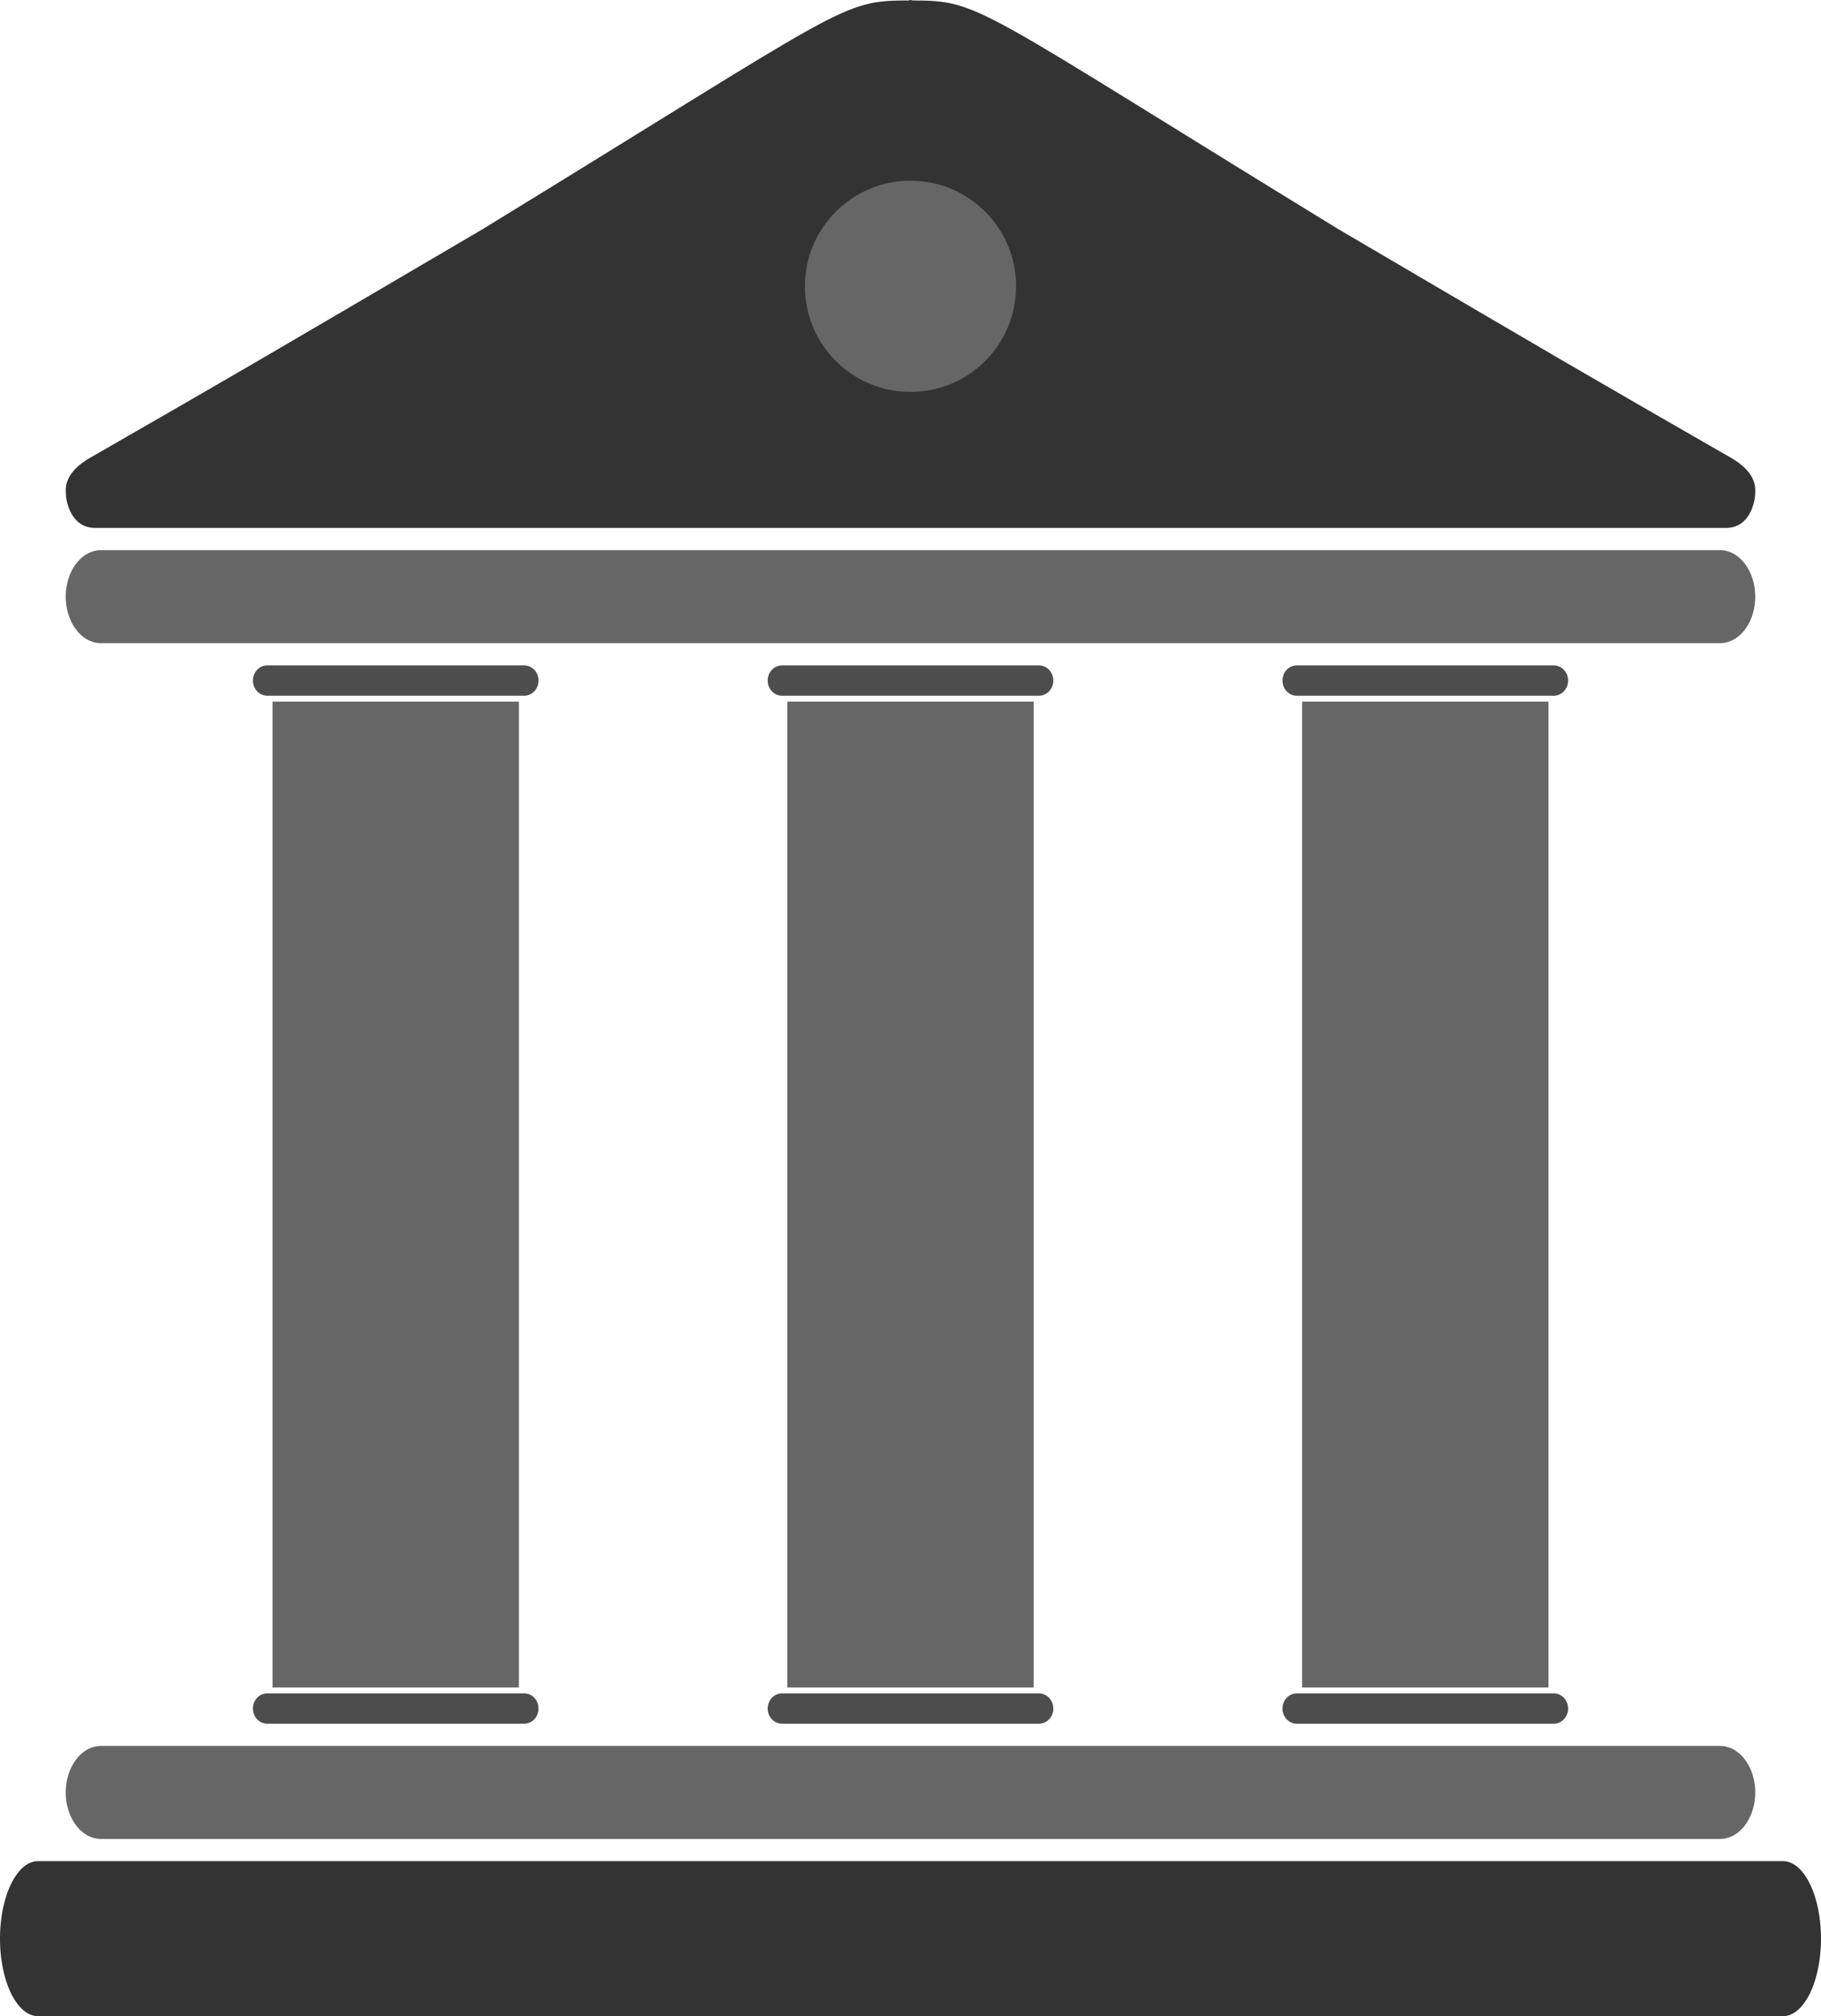 <?xml version="1.0" encoding="UTF-8" standalone="no"?>
<svg
   xmlns:dc="http://purl.org/dc/elements/1.1/"
   xmlns:cc="http://creativecommons.org/ns#"
   xmlns:rdf="http://www.w3.org/1999/02/22-rdf-syntax-ns#"
   xmlns:svg="http://www.w3.org/2000/svg"
   xmlns="http://www.w3.org/2000/svg"
   width="129.34mm"
   height="143.165mm"
   viewBox="0 0 129.34 143.165"
   version="1.1"
   id="svg8">
  <defs
     id="defs2" />
  <g
     id="g889">
    <path
       id="rect960"
       style="fill:#666666;fill-opacity:1;stroke-width:0.3"
       d="m 7.141,39.067 a 2.5,3.302 0 0 0 -2.471,3.302 2.5,3.302 0 0 0 2.472,3.301 v 6.82e-4 h 0.028 114.972 v -6.82e-4 a 2.5,3.302 0 0 0 0.027,6.82e-4 2.5,3.302 0 0 0 2.5,-3.302 2.5,3.302 0 0 0 -2.5,-3.302 2.5,3.302 0 0 0 -0.027,0 H 7.17 a 2.5,3.302 0 0 0 -0.028,0 2.5,3.302 0 0 0 -0.001,0 z" />
    <path
       d="m 7.141,123.977 a 2.5,3.302 0 0 0 -2.471,3.302 2.5,3.302 0 0 0 2.472,3.301 v 6.9e-4 h 0.028 114.972 v -6.9e-4 a 2.5,3.302 0 0 0 0.027,6.9e-4 2.5,3.302 0 0 0 2.5,-3.302 2.5,3.302 0 0 0 -2.5,-3.302 2.5,3.302 0 0 0 -0.027,0 H 7.17 a 2.5,3.302 0 0 0 -0.028,0 2.5,3.302 0 0 0 -0.001,0 z"
       style="fill:#666666;fill-opacity:1;stroke-width:0.3"
       id="rect960-0" />
    <rect
       style="fill:#666666;fill-opacity:1;stroke-width:0.312"
       id="rect1013"
       width="17.5"
       height="70"
       x="19.357"
       y="49.824" />
    <path
       id="rect1069"
       style="fill:#4d4d4d;fill-opacity:1;stroke-width:0.19"
       d="m 18.975,120.245 a 1.018,1.076 0 0 0 -1.011,1.076 1.018,1.076 0 0 0 1.017,1.076 1.018,1.076 0 0 0 0.007,0 h 18.211 v -8.9e-4 a 1.018,1.076 0 0 0 0.034,8.9e-4 1.018,1.076 0 0 0 1.017,-1.076 1.018,1.076 0 0 0 -1.017,-1.076 1.018,1.076 0 0 0 -0.034,8.9e-4 v -8.9e-4 H 18.984 a 1.018,1.076 0 0 0 -0.002,0 1.018,1.076 0 0 0 -0.006,0 z" />
    <path
       d="m 18.975,47.25 a 1.018,1.076 0 0 0 -1.011,1.076 1.018,1.076 0 0 0 1.017,1.076 1.018,1.076 0 0 0 0.007,0 h 18.211 v -8.89e-4 a 1.018,1.076 0 0 0 0.034,8.89e-4 1.018,1.076 0 0 0 1.017,-1.076 1.018,1.076 0 0 0 -1.017,-1.076 1.018,1.076 0 0 0 -0.034,8.91e-4 v -8.91e-4 H 18.984 a 1.018,1.076 0 0 0 -0.002,0 1.018,1.076 0 0 0 -0.006,0 z"
       style="fill:#4d4d4d;fill-opacity:1;stroke-width:0.19"
       id="rect1069-2" />
    <rect
       y="49.824"
       x="55.92"
       height="70"
       width="17.5"
       id="rect1013-1"
       style="fill:#666666;fill-opacity:1;stroke-width:0.312" />
    <path
       d="m 55.538,120.245 a 1.018,1.076 0 0 0 -1.011,1.076 1.018,1.076 0 0 0 1.017,1.076 1.018,1.076 0 0 0 0.007,0 h 18.211 v -7.9e-4 a 1.018,1.076 0 0 0 0.034,7.9e-4 1.018,1.076 0 0 0 1.017,-1.076 1.018,1.076 0 0 0 -1.017,-1.076 1.018,1.076 0 0 0 -0.034,7.9e-4 v -7.9e-4 H 55.547 a 1.018,1.076 0 0 0 -0.002,0 1.018,1.076 0 0 0 -0.006,0 z"
       style="fill:#4d4d4d;fill-opacity:1;stroke-width:0.19"
       id="rect1069-26" />
    <path
       id="rect1069-2-9"
       style="fill:#4d4d4d;fill-opacity:1;stroke-width:0.19"
       d="m 55.538,47.25 a 1.018,1.076 0 0 0 -1.011,1.076 1.018,1.076 0 0 0 1.017,1.076 1.018,1.076 0 0 0 0.007,0 h 18.211 v -8.89e-4 a 1.018,1.076 0 0 0 0.034,8.89e-4 1.018,1.076 0 0 0 1.017,-1.076 1.018,1.076 0 0 0 -1.017,-1.076 1.018,1.076 0 0 0 -0.034,8.91e-4 v -8.91e-4 H 55.547 a 1.018,1.076 0 0 0 -0.002,0 1.018,1.076 0 0 0 -0.006,0 z" />
    <rect
       y="49.824"
       x="92.483"
       height="70"
       width="17.5"
       id="rect1013-3"
       style="fill:#666666;fill-opacity:1;stroke-width:0.312" />
    <path
       d="m 92.102,120.245 a 1.018,1.076 0 0 0 -1.011,1.076 1.018,1.076 0 0 0 1.017,1.076 1.018,1.076 0 0 0 0.007,0 h 18.211 v -7.9e-4 a 1.018,1.076 0 0 0 0.034,7.9e-4 1.018,1.076 0 0 0 1.017,-1.076 1.018,1.076 0 0 0 -1.017,-1.076 1.018,1.076 0 0 0 -0.034,7.9e-4 v -7.9e-4 H 92.11 a 1.018,1.076 0 0 0 -0.002,0 1.018,1.076 0 0 0 -0.006,0 z"
       style="fill:#4d4d4d;fill-opacity:1;stroke-width:0.19"
       id="rect1069-9" />
    <path
       id="rect1069-2-2"
       style="fill:#4d4d4d;fill-opacity:1;stroke-width:0.19"
       d="m 92.102,47.25 a 1.018,1.076 0 0 0 -1.011,1.076 1.018,1.076 0 0 0 1.017,1.076 1.018,1.076 0 0 0 0.007,0 h 18.211 v -8.89e-4 a 1.018,1.076 0 0 0 0.034,8.89e-4 1.018,1.076 0 0 0 1.017,-1.076 1.018,1.076 0 0 0 -1.017,-1.076 1.018,1.076 0 0 0 -0.034,8.91e-4 v -8.91e-4 H 92.11 a 1.018,1.076 0 0 0 -0.002,0 1.018,1.076 0 0 0 -0.006,0 z" />
    <path
       id="rect960-0-0"
       style="fill:#333333;fill-opacity:1;stroke-width:0.402"
       d="M 2.664,132.16 A 2.695,5.502 0 0 0 1.5923142e-8,137.663 2.695,5.502 0 0 0 2.665,143.164 v 0.001 h 0.03 123.921 v -0.001 a 2.695,5.502 0 0 0 0.029,0.001 2.695,5.502 0 0 0 2.695,-5.503 2.695,5.502 0 0 0 -2.695,-5.503 2.695,5.502 0 0 0 -0.029,0 H 2.695 a 2.695,5.502 0 0 0 -0.03,0 2.695,5.502 0 0 0 -0.001,0 z" />
    <path
       id="rect861"
       style="fill:#333333;fill-opacity:1;stroke-width:0.221"
       d="m 64.67,2e-6 c -0.05,0.007 -0.095,0.017 -0.133,0.032 -4.873,0.013 -4.325,0.358 -30.267,16.247 -17.006,9.983 -16.99,9.973 -27.87,16.227 -1.678,0.966 -1.758,1.959 -1.724,2.47 0.005,0.8 0.447,2.427 1.939,2.505 v 0.007 h 0.161 0.024 57.871 57.871 0.024 0.161 v -0.007 c 1.492,-0.077 1.933,-1.705 1.939,-2.505 0.033,-0.511 -0.046,-1.504 -1.724,-2.47 C 112.061,26.252 112.077,26.261 95.07,16.279 69.128,0.39 69.677,0.045 64.804,0.032 64.766,0.017 64.72,0.007 64.67,0 Z" />
    <circle
       style="fill:#666666;fill-opacity:1;stroke-width:0.221"
       id="path1225"
       cx="64.67"
       cy="20.331"
       r="7.5" />
  </g>
</svg>
